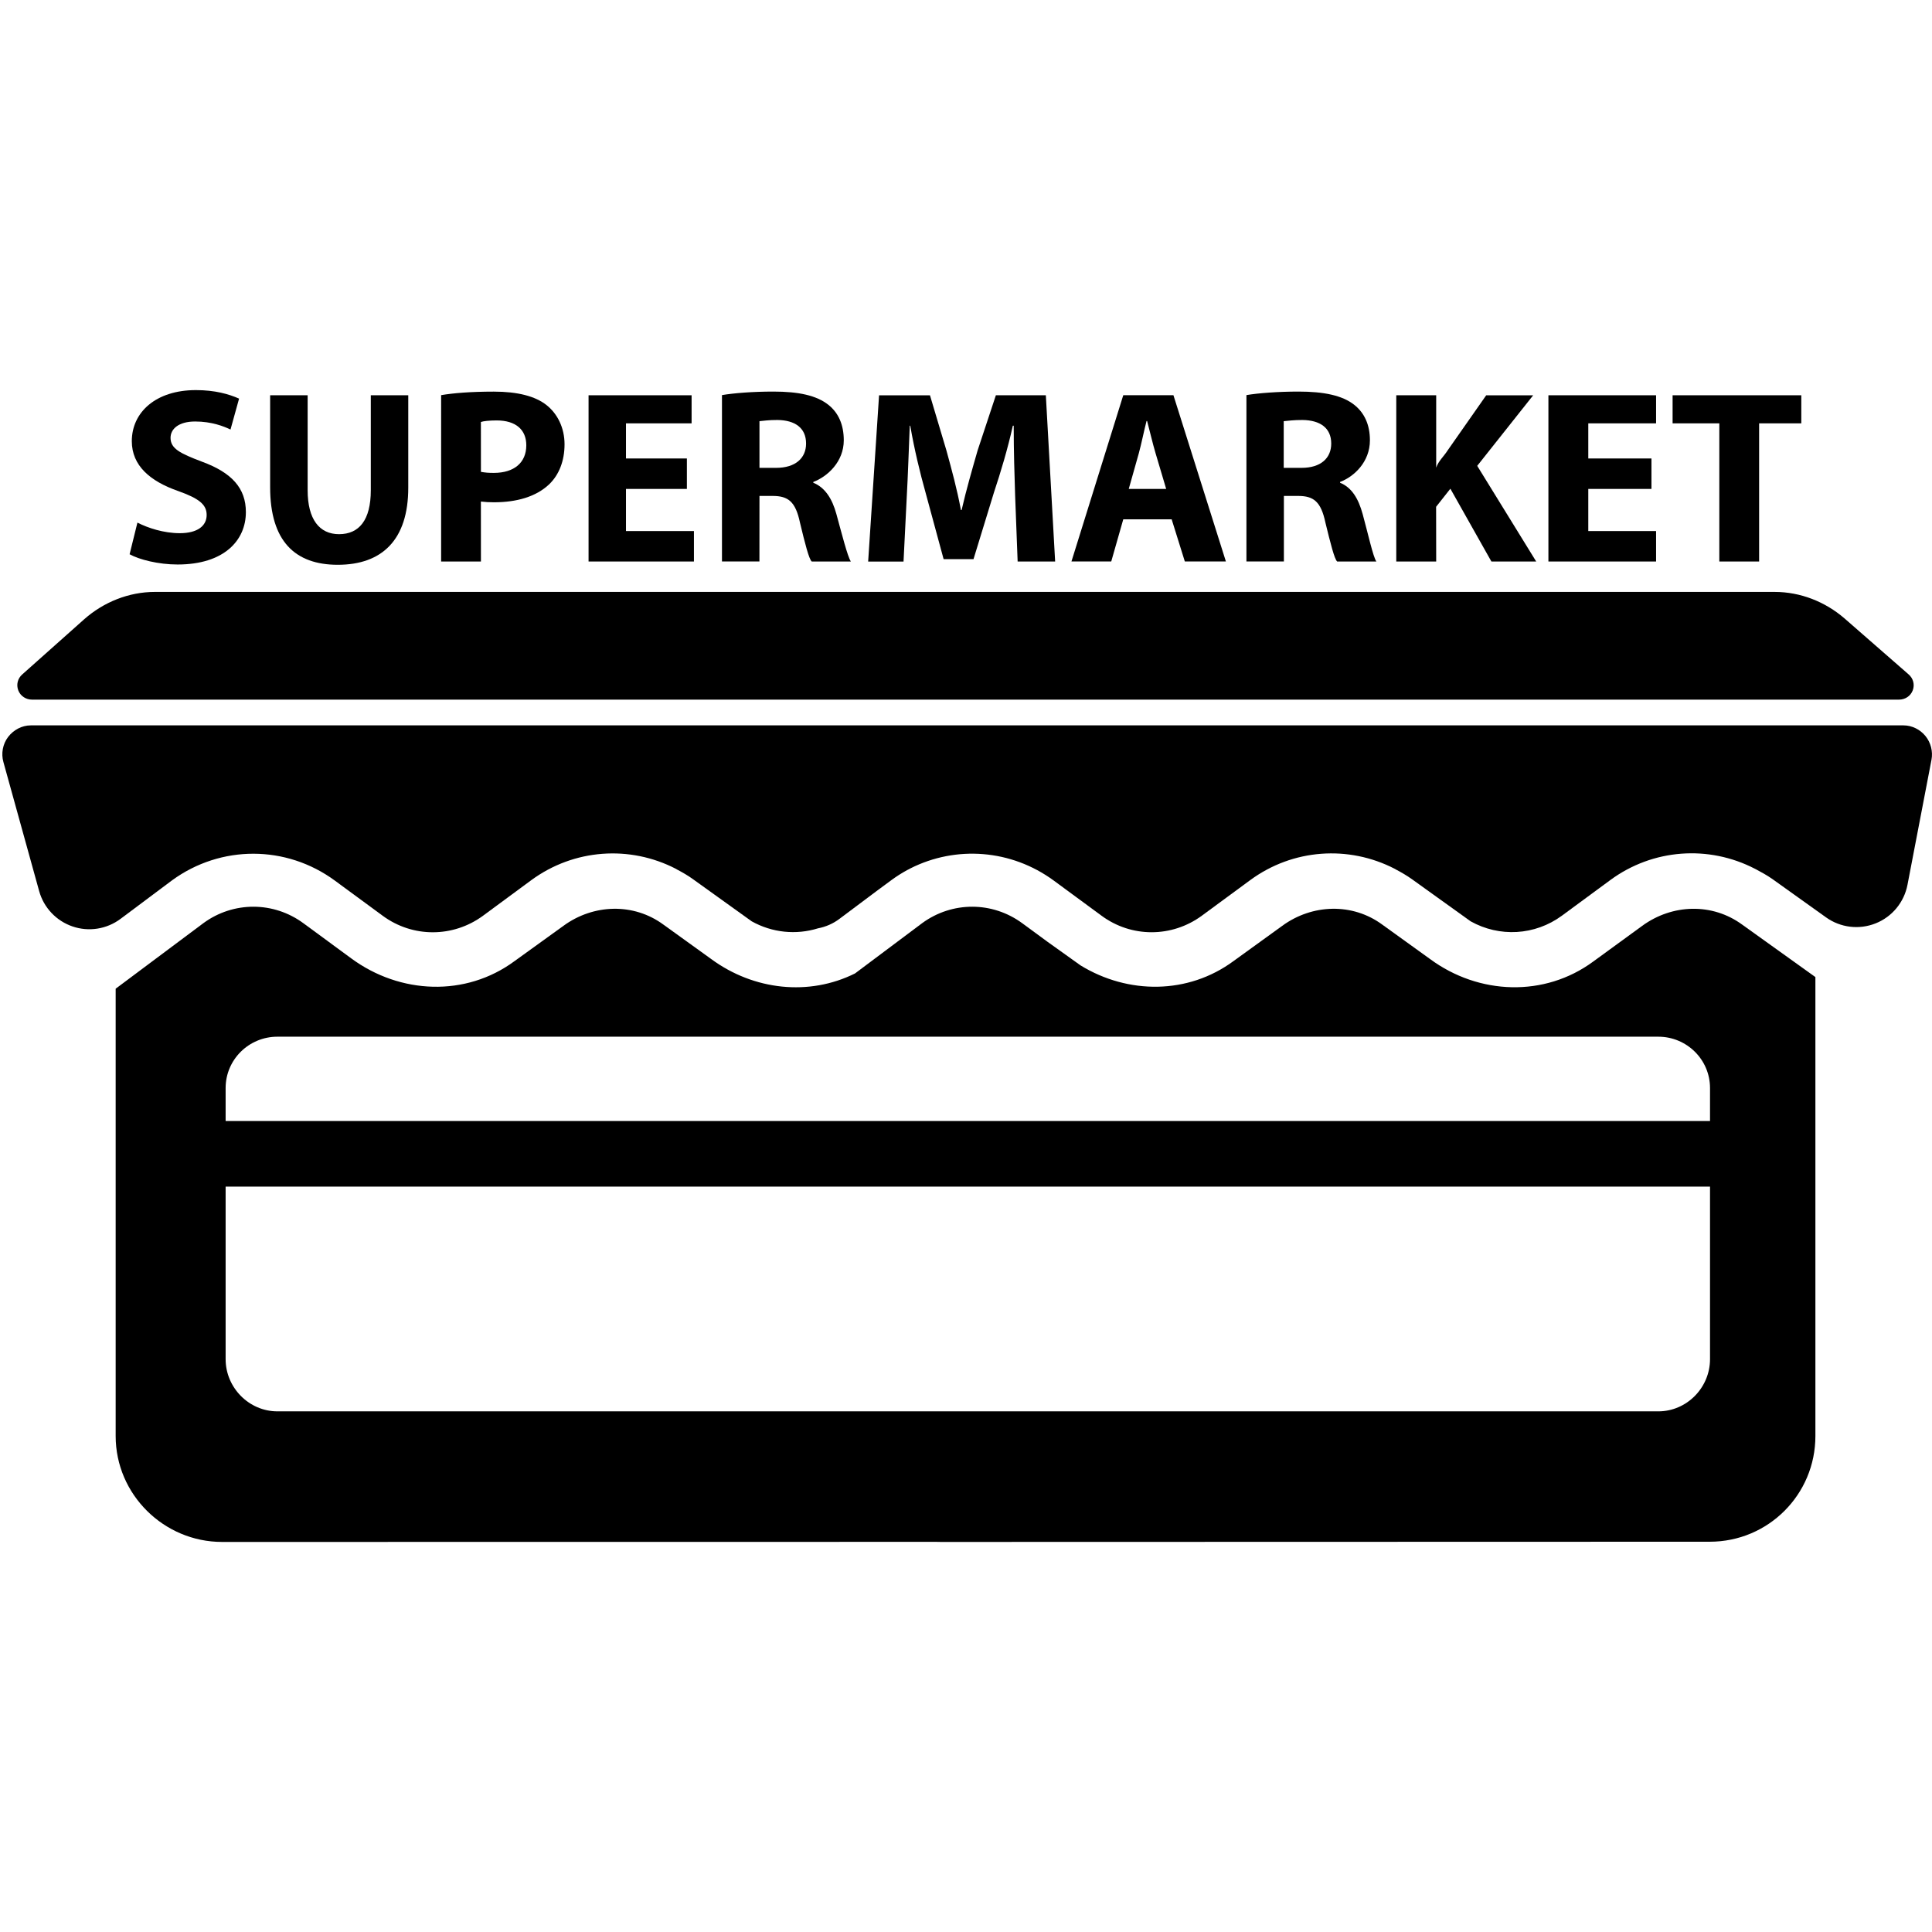 <?xml version="1.0" encoding="iso-8859-1"?>
<!-- Generator: Adobe Illustrator 16.0.0, SVG Export Plug-In . SVG Version: 6.00 Build 0)  -->
<!DOCTYPE svg PUBLIC "-//W3C//DTD SVG 1.1//EN" "http://www.w3.org/Graphics/SVG/1.1/DTD/svg11.dtd">
<svg version="1.1" id="Capa_1" xmlns="http://www.w3.org/2000/svg" xmlns:xlink="http://www.w3.org/1999/xlink" x="0px" y="0px"
	 width="47.138px" height="47.138px" viewBox="0 0 47.138 47.138" style="enable-background:new 0 0 47.138 47.138;"
	 xml:space="preserve">
<g>
	<g>
		<path d="M4.387,13.009c-0.396,0-0.781-0.129-1.034-0.258l-0.191,0.772c0.232,0.129,0.7,0.25,1.171,0.25
			c1.134,0,1.666-0.587,1.666-1.279c0-0.582-0.342-0.962-1.072-1.23c-0.533-0.202-0.766-0.318-0.766-0.582
			c0-0.214,0.194-0.398,0.6-0.398c0.403,0,0.698,0.117,0.863,0.196l0.209-0.754c-0.245-0.11-0.588-0.208-1.054-0.208
			c-0.976,0-1.563,0.54-1.563,1.245c0,0.599,0.447,0.979,1.133,1.218c0.498,0.178,0.693,0.325,0.693,0.582
			C5.043,12.832,4.817,13.009,4.387,13.009z"/>
		<path d="M8.241,13.78c1.078,0,1.72-0.606,1.72-1.88V9.644H9.047v2.317c0,0.729-0.285,1.072-0.775,1.072
			c-0.479,0-0.766-0.362-0.766-1.072V9.644H6.591v2.244C6.591,13.206,7.201,13.78,8.241,13.78z"/>
		<path d="M11.733,12.237c0.115,0.013,0.197,0.018,0.318,0.018c0.552,0,1.024-0.134,1.344-0.435c0.245-0.233,0.379-0.576,0.379-0.98
			s-0.175-0.747-0.438-0.955c-0.276-0.22-0.711-0.33-1.286-0.33c-0.57,0-1.002,0.037-1.287,0.086V13.7h0.971L11.733,12.237
			L11.733,12.237z M11.733,10.296c0.057-0.021,0.197-0.038,0.385-0.038c0.467,0,0.723,0.227,0.723,0.606
			c0,0.423-0.296,0.674-0.792,0.674c-0.135,0-0.2-0.006-0.315-0.025L11.733,10.296L11.733,10.296z"/>
		<polygon points="16.931,12.957 15.273,12.957 15.273,11.929 16.759,11.929 16.759,11.186 15.273,11.186 15.273,10.329 
			16.874,10.329 16.874,9.644 14.36,9.644 14.36,13.7 16.931,13.7 		"/>
		<path d="M18.53,12.1h0.319c0.381,0,0.56,0.136,0.669,0.65c0.122,0.508,0.22,0.893,0.287,0.95h0.955
			c-0.08-0.114-0.225-0.691-0.353-1.157c-0.104-0.38-0.279-0.649-0.564-0.765v-0.019c0.343-0.129,0.744-0.49,0.744-1.016
			c0-0.38-0.129-0.668-0.373-0.864c-0.293-0.233-0.732-0.325-1.346-0.325c-0.494,0-0.968,0.037-1.253,0.086v4.059h0.914L18.53,12.1
			L18.53,12.1z M18.53,10.276c0.114-0.01,0.214-0.029,0.44-0.029c0.429,0.006,0.697,0.194,0.697,0.575
			c0,0.361-0.266,0.593-0.731,0.593H18.53V10.276z"/>
		<path d="M22.124,12.114c0.029-0.515,0.049-1.156,0.073-1.727h0.012c0.098,0.571,0.238,1.15,0.374,1.634l0.44,1.622h0.729
			l0.501-1.634c0.161-0.484,0.332-1.051,0.459-1.622h0.021c0,0.628,0.019,1.219,0.035,1.713l0.061,1.6h0.915l-0.227-4.056h-1.219
			l-0.445,1.344c-0.132,0.46-0.272,0.941-0.391,1.456h-0.017c-0.095-0.514-0.222-0.972-0.352-1.448l-0.403-1.351h-1.242
			l-0.266,4.056h0.863L22.124,12.114z"/>
		<path d="M27.406,12.671h1.181l0.321,1.028h1.002l-1.28-4.056h-1.224l-1.264,4.056h0.971L27.406,12.671z M27.785,11.061
			c0.066-0.24,0.129-0.561,0.189-0.789h0.014c0.062,0.229,0.133,0.543,0.207,0.789l0.258,0.868H27.54L27.785,11.061z"/>
		<path d="M31.324,12.1h0.347c0.379,0,0.558,0.136,0.667,0.65c0.124,0.508,0.221,0.893,0.287,0.95h0.956
			c-0.08-0.114-0.206-0.691-0.334-1.157c-0.104-0.38-0.267-0.649-0.552-0.765v-0.019c0.344-0.129,0.729-0.49,0.729-1.016
			c0-0.38-0.134-0.668-0.38-0.864c-0.293-0.233-0.748-0.325-1.362-0.325c-0.496,0-0.984,0.037-1.271,0.086v4.059h0.914V12.1z
			 M31.324,10.276c0.115-0.01,0.229-0.029,0.455-0.029c0.431,0.006,0.701,0.194,0.701,0.575c0,0.361-0.26,0.593-0.724,0.593h-0.435
			v-1.139H31.324z"/>
		<path d="M35.039,12.365l0.348-0.441l1.001,1.776h1.093l-1.439-2.334l1.365-1.721h-1.146l-0.94,1.343
			c-0.092,0.146-0.225,0.259-0.28,0.422V9.644h-0.974V13.7h0.974L35.039,12.365L35.039,12.365z"/>
		<polygon points="40.406,12.957 38.752,12.957 38.752,11.929 40.293,11.929 40.293,11.186 38.752,11.186 38.752,10.329 
			40.406,10.329 40.406,9.644 37.779,9.644 37.779,13.7 40.406,13.7 		"/>
		<polygon points="41.949,13.7 42.92,13.7 42.92,10.329 43.949,10.329 43.949,9.644 40.809,9.644 40.809,10.329 41.949,10.329 		"/>
		<path d="M0,17.532L0,17.532c0.001-0.009,0-0.016,0-0.023V17.532z"/>
		<path d="M0.781,17.07h17.538h10.476h17.537c0.15,0,0.283-0.086,0.336-0.226c0.053-0.139,0.013-0.293-0.102-0.391l-1.562-1.364
			c-0.474-0.41-1.079-0.647-1.704-0.647H25.763h-4.444H3.78c-0.637,0-1.251,0.247-1.727,0.668l-1.51,1.345
			c-0.112,0.098-0.15,0.25-0.097,0.389C0.498,16.982,0.633,17.07,0.781,17.07z"/>
		<path d="M40.068,22.589l-1.195,0.871c-1.188,0.875-2.79,0.816-3.979-0.059l-1.166-0.84c-0.729-0.538-1.713-0.506-2.443,0.028
			l-1.192,0.862c-1.108,0.815-2.569,0.813-3.728,0.104l-0.813-0.581l-0.607-0.446c-0.73-0.539-1.713-0.54-2.445-0.005l-1.638,1.227
			c-1.118,0.558-2.468,0.414-3.507-0.349l-1.166-0.84c-0.729-0.538-1.712-0.506-2.442,0.028l-1.195,0.862
			c-1.189,0.876-2.79,0.809-3.981-0.067l-1.165-0.856c-0.729-0.539-1.713-0.54-2.443-0.005l-2.141,1.6v10.914
			c0,1.428,1.179,2.584,2.595,2.584l17.435-0.002c0.035,0.002,0.068,0.002,0.103,0.002l18.76-0.005c1.428,0,2.578-1.151,2.578-2.579
			V23.839l-1.784-1.278C41.777,22.024,40.8,22.055,40.068,22.589z M41.722,33.162c0,0.694-0.567,1.273-1.262,1.273H6.768
			c-0.694,0-1.263-0.58-1.263-1.273v-4.211h36.217V33.162z M41.722,27.352H5.505v-0.806c0-0.694,0.568-1.252,1.263-1.252H40.46
			c0.694,0,1.262,0.558,1.262,1.252V27.352z"/>
		<path d="M46.443,17.698H28.906l0,0H0.752c-0.218,0-0.423,0.111-0.555,0.284c-0.13,0.172-0.173,0.402-0.114,0.61l0.872,3.148
			c0.112,0.405,0.418,0.729,0.815,0.864c0.397,0.136,0.836,0.066,1.172-0.186l1.257-0.94c1.189-0.867,2.785-0.864,3.971,0.007
			l1.166,0.857c0.731,0.539,1.717,0.538,2.45,0l1.176-0.867c1.044-0.766,2.407-0.857,3.529-0.277
			c0.01,0.004,0.019,0.012,0.028,0.017c0.135,0.071,0.268,0.147,0.394,0.239l1.428,1.025c0.501,0.279,1.083,0.336,1.616,0.171
			c0.188-0.036,0.368-0.113,0.524-0.231l0.935-0.7l0.332-0.245c0.122-0.09,0.25-0.171,0.381-0.243
			c0.019-0.01,0.038-0.021,0.059-0.03c0.007-0.005,0.015-0.008,0.023-0.013c1.116-0.564,2.463-0.464,3.499,0.296l1.165,0.857
			c0.73,0.539,1.716,0.538,2.449,0l1.179-0.867c1.041-0.766,2.403-0.857,3.526-0.277c0.011,0.004,0.019,0.012,0.029,0.017
			c0.135,0.071,0.266,0.147,0.395,0.239l1.428,1.025c0.701,0.392,1.566,0.349,2.229-0.138l1.178-0.867
			c1.041-0.767,2.404-0.858,3.525-0.279c0.012,0.006,0.021,0.01,0.03,0.015c0.134,0.072,0.267,0.144,0.396,0.234l1.314,0.939
			c0.352,0.252,0.809,0.307,1.211,0.146c0.402-0.16,0.694-0.515,0.776-0.94l0.586-3.052c0.038-0.204-0.017-0.418-0.147-0.578
			C46.848,17.798,46.65,17.698,46.443,17.698z"/>
	</g>
</g>
<g>
</g>
<g>
</g>
<g>
</g>
<g>
</g>
<g>
</g>
<g>
</g>
<g>
</g>
<g>
</g>
<g>
</g>
<g>
</g>
<g>
</g>
<g>
</g>
<g>
</g>
<g>
</g>
<g>
</g>
</svg>
